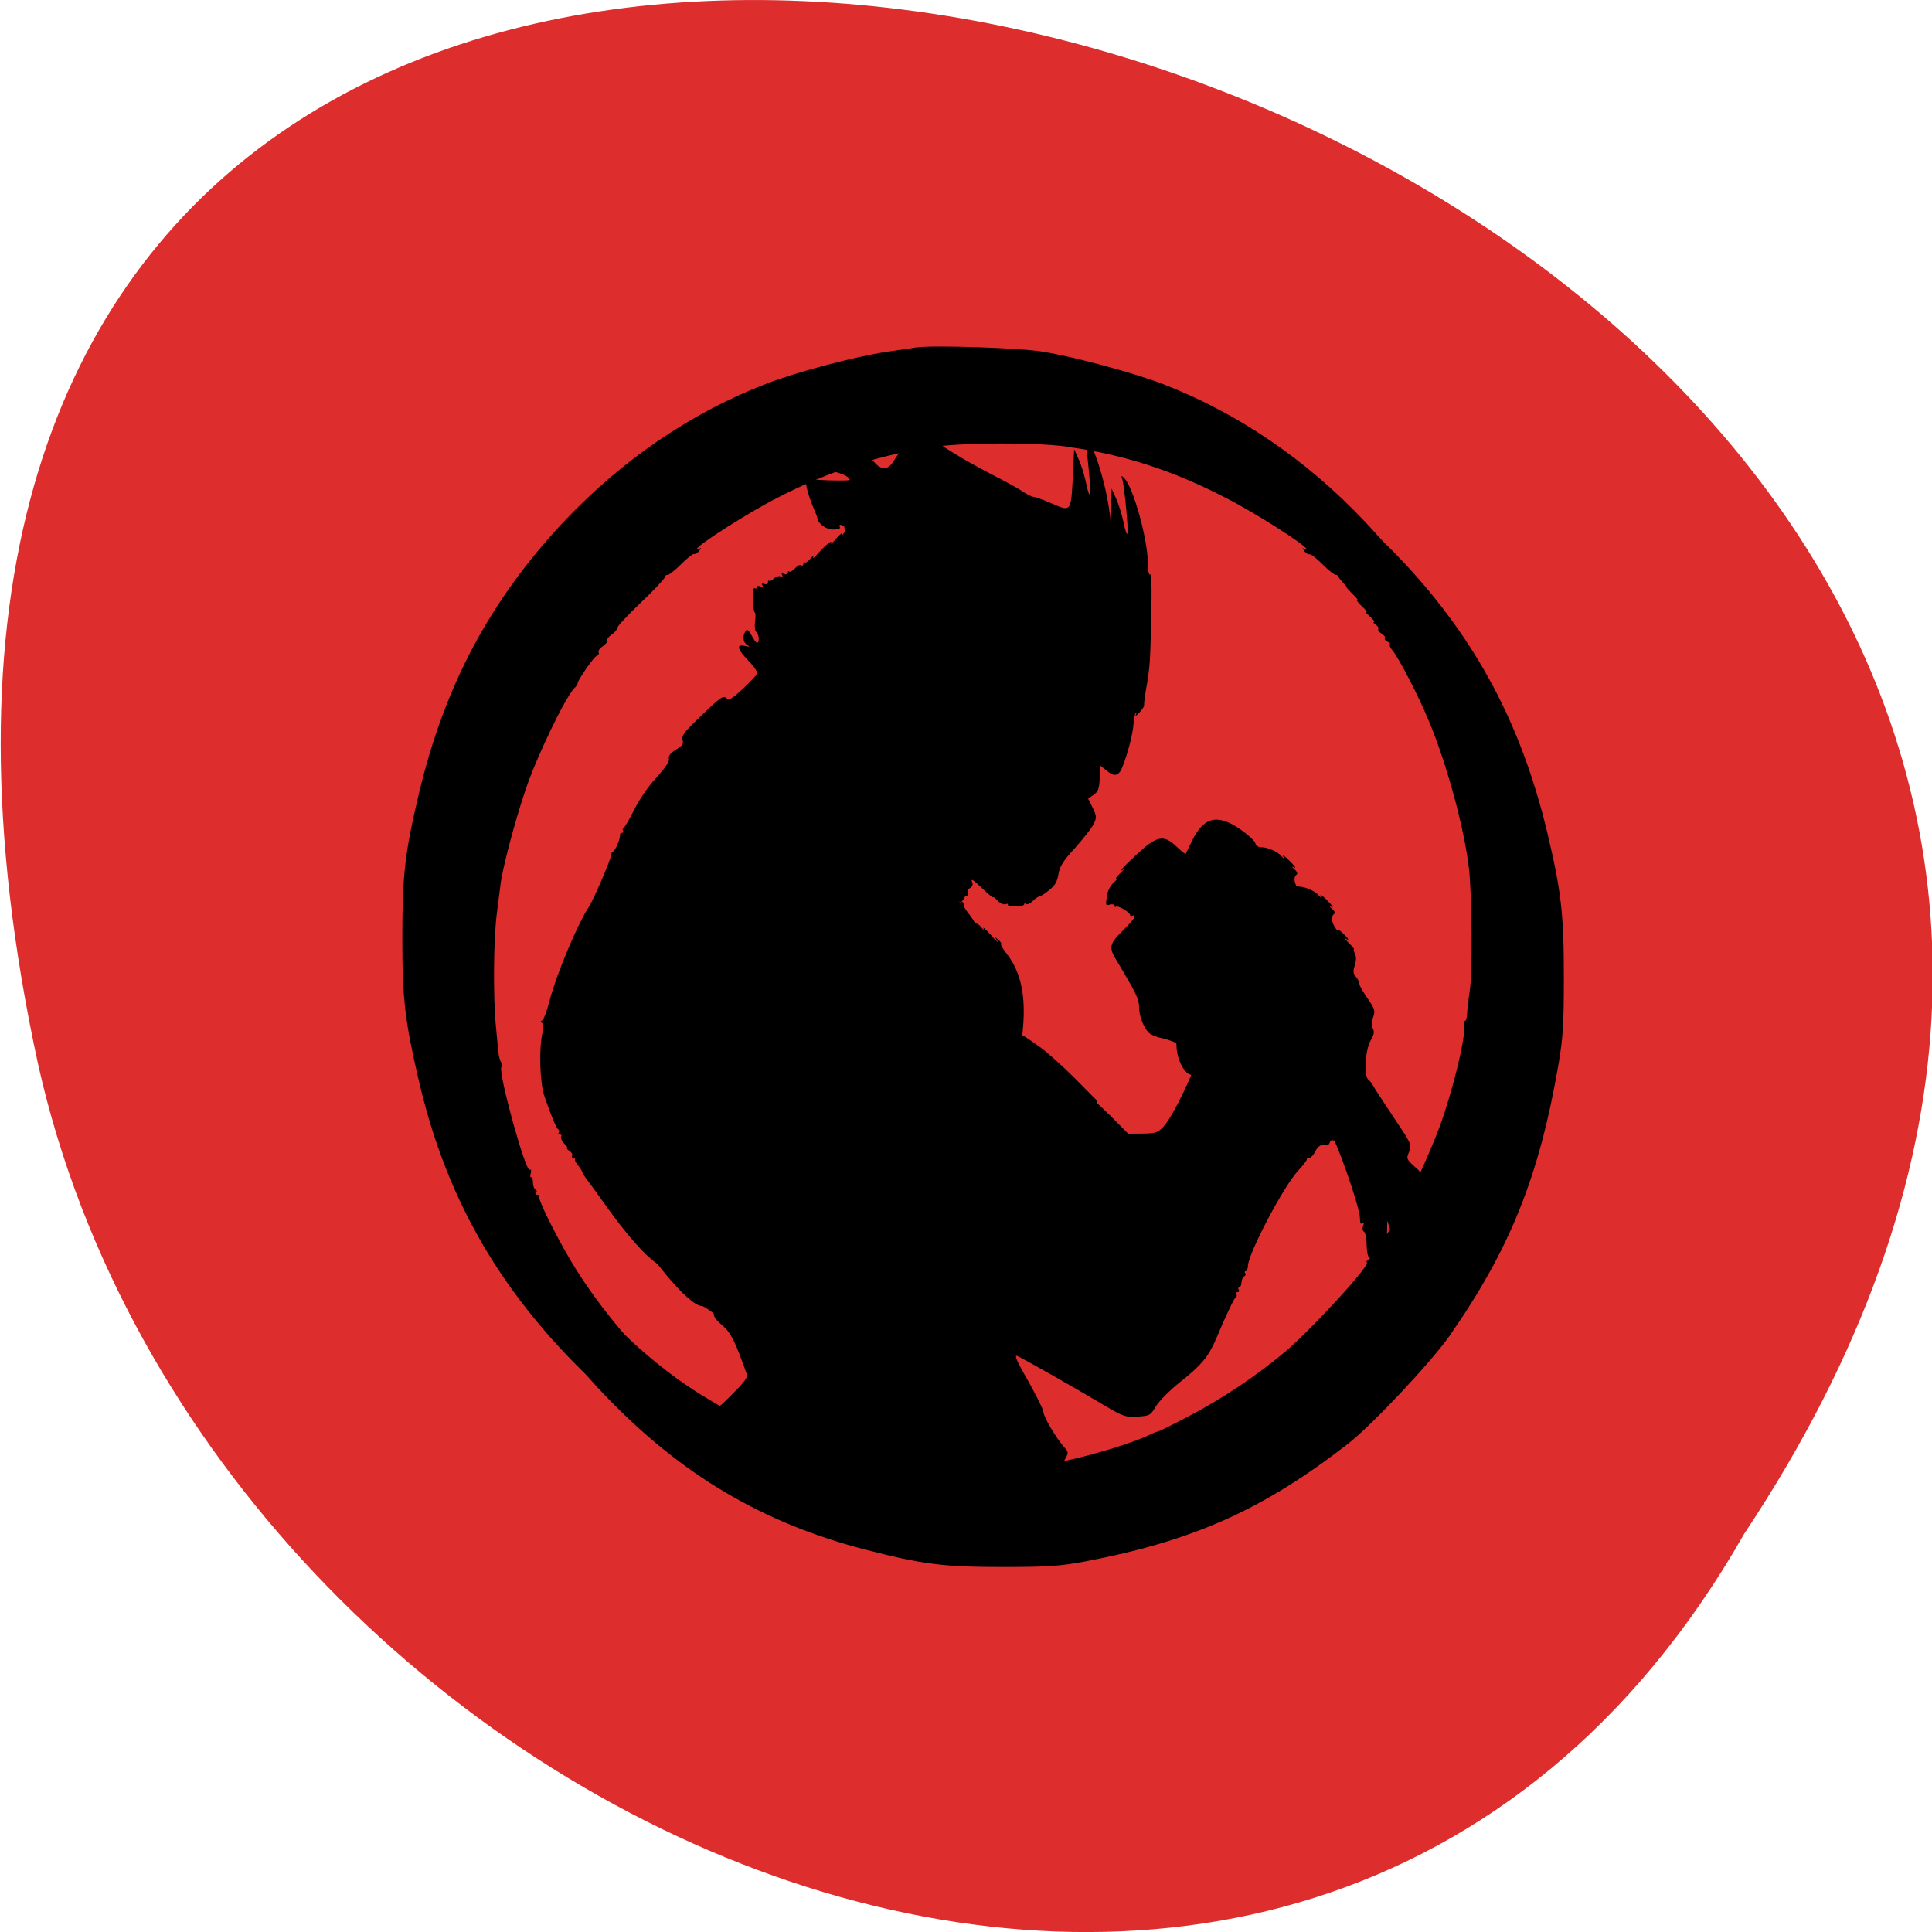 <svg xmlns="http://www.w3.org/2000/svg" xmlns:xlink="http://www.w3.org/1999/xlink" viewBox="0 0 256 256"><defs><clipPath id="0"><path transform="matrix(15.333 0 0 11.5 415 -125.5)" d="m -24 13 c 0 1.105 -0.672 2 -1.5 2 -0.828 0 -1.5 -0.895 -1.5 -2 0 -1.105 0.672 -2 1.5 -2 0.828 0 1.5 0.895 1.5 2 z"/></clipPath></defs><g transform="translate(0 -796.36)"><path d="m -1374.42 1658.71 c 127.95 -192.46 -280.09 -311 -226.07 -62.2 23.02 102.82 167.39 165.22 226.07 62.2 z" color="#000" transform="translate(1605.54 -659.12)" fill="#de2d2d"/><g transform="matrix(4.965 0 0 5.217 8.628 795.32)"><g clip-path="url(#0)"><use xlink:href="#1" width="1" height="1" opacity="0.1" transform="translate(1 1)"/></g><g clip-path="url(#0)"><path id="1" d="m 22.734,9.02 c -0.098,0.02 -0.469,0.066 -0.82,0.117 -0.832,0.121 -2.371,0.504 -3.188,0.805 -2.01,0.734 -3.867,1.938 -5.438,3.527 -1.949,1.984 -3.156,4.141 -3.84,6.863 -0.383,1.531 -0.449,2.086 -0.449,3.703 0,1.535 0.07,2.098 0.441,3.613 0.668,2.734 1.918,4.938 3.945,6.969 2.039,2.031 4.219,3.262 6.973,3.941 1.52,0.371 2.074,0.441 3.641,0.441 1.242,0 1.551,-0.023 2.199,-0.137 2.906,-0.523 4.773,-1.316 7.05,-3 0.625,-0.465 2.199,-2.055 2.691,-2.723 1.625,-2.215 2.406,-4.066 2.922,-6.941 0.113,-0.645 0.137,-0.957 0.137,-2.168 0,-1.609 -0.063,-2.172 -0.445,-3.695 -0.688,-2.73 -1.895,-4.887 -3.84,-6.863 -1.57,-1.59 -3.43,-2.793 -5.441,-3.527 C 28.506,9.668 26.979,9.273 26.12,9.136 25.53,9.034 23.163,8.964 22.733,9.023 m 3.02,1.527 c 1.48,0.188 2.824,0.602 4.227,1.297 0.773,0.371 2.152,1.211 2.152,1.301 0,0.016 -0.035,0.012 -0.07,-0.012 -0.051,-0.031 -0.047,-0.02 0.008,0.055 0.039,0.059 0.109,0.094 0.148,0.086 0.035,-0.004 0.191,0.113 0.352,0.266 0.152,0.148 0.316,0.266 0.352,0.258 0.031,-0.004 0.063,0.02 0.066,0.055 0,0.027 0.227,0.266 0.5,0.52 0.66,0.605 0.816,0.766 0.707,0.719 -0.047,-0.023 0.023,0.051 0.148,0.176 0.129,0.117 0.191,0.199 0.145,0.176 -0.047,-0.023 0.004,0.043 0.117,0.148 0.113,0.098 0.164,0.164 0.117,0.148 -0.047,-0.023 -0.004,0.023 0.09,0.105 0.098,0.082 0.152,0.152 0.117,0.152 -0.031,0 -0.012,0.027 0.047,0.063 0.055,0.039 0.09,0.086 0.07,0.113 -0.016,0.031 0.023,0.082 0.09,0.117 0.063,0.035 0.105,0.09 0.086,0.113 -0.016,0.027 0.012,0.07 0.066,0.09 0.055,0.023 0.082,0.051 0.066,0.07 -0.02,0.023 0.012,0.086 0.07,0.152 0.156,0.172 0.688,1.137 0.973,1.797 0.469,1.063 0.949,2.727 1.07,3.758 0.078,0.625 0.094,2.652 0.023,3.063 -0.035,0.227 -0.07,0.5 -0.074,0.609 0,0.098 -0.031,0.188 -0.059,0.188 -0.031,0 -0.043,0.059 -0.027,0.129 0.066,0.234 -0.293,1.633 -0.645,2.551 -0.285,0.73 -0.84,1.867 -1.152,2.34 l -0.254,0.395 0.02,-0.961 c 0.016,-0.953 0.016,-0.961 -0.129,-1.137 -0.141,-0.164 -0.141,-0.184 -0.055,-0.313 0.094,-0.137 0.09,-0.148 -0.109,-0.316 -0.207,-0.18 -0.215,-0.195 -0.137,-0.367 0.074,-0.184 0.063,-0.199 -0.418,-0.883 -0.273,-0.391 -0.516,-0.742 -0.539,-0.789 -0.023,-0.047 -0.074,-0.117 -0.129,-0.156 -0.129,-0.098 -0.086,-0.758 0.059,-1 0.09,-0.145 0.105,-0.219 0.059,-0.301 -0.039,-0.078 -0.039,-0.172 0.008,-0.289 0.059,-0.164 0.047,-0.207 -0.148,-0.477 -0.117,-0.16 -0.219,-0.324 -0.219,-0.371 0,-0.043 -0.039,-0.121 -0.094,-0.18 -0.074,-0.086 -0.082,-0.141 -0.027,-0.293 0.039,-0.125 0.039,-0.219 0,-0.293 -0.031,-0.063 -0.043,-0.113 -0.023,-0.113 0.016,0 -0.043,-0.07 -0.133,-0.152 -0.086,-0.082 -0.129,-0.137 -0.086,-0.113 0.109,0.059 0.082,0 -0.09,-0.152 -0.082,-0.078 -0.137,-0.102 -0.113,-0.055 0.027,0.047 -0.004,0.023 -0.063,-0.051 -0.117,-0.16 -0.137,-0.309 -0.047,-0.371 0.035,-0.023 0.012,-0.082 -0.059,-0.137 -0.066,-0.055 -0.082,-0.082 -0.043,-0.059 0.117,0.059 0.082,0.004 -0.117,-0.184 -0.102,-0.094 -0.164,-0.129 -0.141,-0.082 0.039,0.078 0.035,0.078 -0.035,0 -0.102,-0.117 -0.371,-0.234 -0.543,-0.234 -0.09,0 -0.152,-0.043 -0.164,-0.105 -0.02,-0.059 -0.203,-0.219 -0.406,-0.355 -0.613,-0.398 -0.98,-0.313 -1.297,0.324 -0.078,0.152 -0.148,0.293 -0.156,0.305 -0.004,0.012 -0.121,-0.074 -0.258,-0.199 -0.336,-0.301 -0.523,-0.258 -1.066,0.227 -0.371,0.332 -0.508,0.477 -0.324,0.359 0.039,-0.031 -0.008,0.023 -0.105,0.109 -0.094,0.094 -0.137,0.152 -0.09,0.129 0.047,-0.023 0.023,0.02 -0.07,0.094 -0.102,0.09 -0.176,0.23 -0.191,0.371 -0.035,0.215 -0.031,0.23 0.086,0.195 0.063,-0.016 0.125,0 0.125,0.035 0,0.035 0.02,0.043 0.027,0.023 0.055,-0.047 0.387,0.145 0.387,0.215 0,0.023 0.02,0.027 0.059,0.012 0.035,-0.02 0.059,-0.012 0.059,0.023 0,0.035 -0.129,0.18 -0.297,0.336 -0.387,0.363 -0.406,0.441 -0.168,0.805 0.504,0.801 0.582,0.957 0.582,1.145 0,0.242 0.125,0.543 0.27,0.672 0.066,0.051 0.219,0.109 0.344,0.129 0.129,0.023 0.383,0.113 0.559,0.199 0.266,0.137 0.336,0.195 0.348,0.324 0.023,0.207 -0.629,1.496 -0.879,1.734 -0.168,0.164 -0.191,0.168 -0.836,0.168 -0.363,0 -0.734,0.023 -0.832,0.055 l -0.168,0.051 0.035,-0.469 0.035,-0.477 -0.574,-0.551 c -0.316,-0.305 -0.746,-0.672 -0.953,-0.813 -0.488,-0.348 -1.285,-0.77 -1.434,-0.77 -0.094,0 -0.105,-0.031 -0.074,-0.168 0.023,-0.086 0.051,-0.398 0.074,-0.695 0.047,-0.77 -0.098,-1.324 -0.477,-1.77 -0.082,-0.105 -0.137,-0.191 -0.117,-0.207 0.012,-0.023 -0.023,-0.066 -0.078,-0.113 -0.098,-0.078 -0.098,-0.07 -0.023,0.035 0.043,0.063 -0.035,0 -0.168,-0.148 -0.137,-0.145 -0.23,-0.223 -0.207,-0.176 0.023,0.055 0.004,0.055 -0.047,-0.016 -0.047,-0.063 -0.113,-0.105 -0.148,-0.105 -0.031,0 -0.078,-0.043 -0.094,-0.094 -0.02,-0.047 -0.059,-0.07 -0.094,-0.055 -0.031,0.02 -0.059,0.008 -0.059,-0.027 0,-0.035 -0.023,-0.055 -0.055,-0.031 -0.035,0.023 -0.09,-0.02 -0.125,-0.086 -0.035,-0.063 -0.094,-0.121 -0.133,-0.109 -0.172,0.02 -0.445,-0.082 -0.414,-0.16 0.035,-0.098 0.195,-0.109 0.195,-0.023 0,0.035 0.105,0.055 0.234,0.047 0.141,-0.012 0.227,-0.047 0.227,-0.094 0,-0.035 0.031,-0.07 0.066,-0.07 0.035,0 0.055,-0.035 0.035,-0.082 -0.016,-0.047 0.008,-0.102 0.059,-0.117 0.047,-0.023 0.078,-0.078 0.063,-0.125 -0.063,-0.137 0.004,-0.105 0.281,0.152 0.148,0.137 0.273,0.23 0.273,0.207 0,-0.016 0.051,0.02 0.121,0.09 0.063,0.063 0.16,0.105 0.207,0.086 0.047,-0.016 0.078,-0.012 0.059,0.012 -0.012,0.023 0.078,0.047 0.207,0.043 0.125,0 0.23,-0.023 0.23,-0.047 0,-0.031 0.02,-0.035 0.059,-0.012 0.031,0.016 0.105,-0.012 0.164,-0.07 0.059,-0.059 0.141,-0.113 0.188,-0.125 0.043,-0.004 0.16,-0.082 0.266,-0.164 0.148,-0.113 0.207,-0.211 0.238,-0.395 0.035,-0.199 0.121,-0.336 0.445,-0.672 0.219,-0.234 0.445,-0.508 0.496,-0.602 0.082,-0.172 0.082,-0.199 -0.027,-0.418 l -0.121,-0.23 0.145,-0.098 c 0.121,-0.078 0.152,-0.148 0.164,-0.422 l 0.016,-0.32 0.16,0.121 c 0.219,0.176 0.332,0.148 0.43,-0.086 0.145,-0.344 0.285,-0.863 0.297,-1.105 0.004,-0.125 0.035,-0.238 0.059,-0.266 0.027,-0.023 0.027,0 0,0.047 -0.023,0.047 0.016,0.023 0.098,-0.059 0.078,-0.082 0.137,-0.168 0.125,-0.184 -0.004,-0.023 0.012,-0.184 0.043,-0.355 0.117,-0.629 0.121,-0.746 0.145,-1.867 0.023,-0.73 0.008,-1.125 -0.027,-1.102 -0.031,0.023 -0.059,-0.086 -0.059,-0.277 -0.008,-0.617 -0.383,-1.926 -0.633,-2.168 -0.082,-0.074 -0.086,-0.074 -0.051,0.027 0.051,0.156 0.164,1.246 0.141,1.371 -0.02,0.059 -0.059,-0.055 -0.102,-0.246 -0.039,-0.195 -0.129,-0.473 -0.199,-0.621 l -0.125,-0.266 -0.035,0.68 c -0.047,0.914 -0.047,0.914 -0.559,0.699 -0.223,-0.094 -0.449,-0.168 -0.488,-0.168 -0.043,0 -0.18,-0.066 -0.309,-0.148 -0.129,-0.082 -0.531,-0.289 -0.895,-0.465 -0.367,-0.18 -0.879,-0.461 -1.137,-0.625 -0.395,-0.254 -0.504,-0.297 -0.672,-0.273 -0.215,0.035 -0.539,0.297 -0.719,0.598 -0.172,0.273 -0.391,0.242 -0.613,-0.09 -0.277,-0.406 -0.402,-0.453 -0.887,-0.324 -0.387,0.105 -0.91,0.402 -0.961,0.543 -0.016,0.063 0.09,0.078 0.387,0.078 0.375,0 0.898,0.156 0.898,0.273 0,0.02 -0.262,0.02 -0.594,0.012 l -0.594,-0.031 0.039,0.203 c 0.02,0.109 0.094,0.324 0.16,0.477 0.07,0.152 0.129,0.293 0.129,0.316 0.02,0.141 0.23,0.285 0.418,0.285 0.129,0 0.203,-0.023 0.18,-0.059 -0.043,-0.074 0.027,-0.078 0.129,-0.016 0.059,0.035 0.059,0.07 -0.02,0.164 -0.047,0.063 -0.074,0.07 -0.051,0.023 0.016,-0.047 -0.047,0.004 -0.156,0.117 -0.098,0.109 -0.164,0.16 -0.141,0.113 0.059,-0.102 -0.172,0.07 -0.375,0.297 -0.078,0.082 -0.121,0.105 -0.098,0.063 0.02,-0.047 -0.02,-0.031 -0.074,0.039 -0.066,0.07 -0.129,0.113 -0.152,0.094 -0.02,-0.02 -0.035,-0.004 -0.035,0.035 0,0.043 -0.023,0.059 -0.063,0.035 -0.027,-0.02 -0.105,0.02 -0.168,0.086 -0.066,0.063 -0.129,0.098 -0.148,0.074 -0.02,-0.02 -0.035,0 -0.035,0.031 0,0.035 -0.043,0.059 -0.102,0.031 -0.066,-0.02 -0.082,-0.02 -0.051,0.027 0.02,0.047 0.012,0.059 -0.043,0.035 -0.055,-0.016 -0.125,0.012 -0.184,0.059 -0.047,0.047 -0.102,0.07 -0.125,0.055 -0.016,-0.02 -0.027,-0.008 -0.027,0.035 0,0.047 -0.035,0.066 -0.102,0.043 -0.059,-0.02 -0.078,-0.012 -0.047,0.035 0.027,0.047 0.012,0.051 -0.055,0.027 -0.059,-0.016 -0.098,-0.012 -0.098,0.023 0,0.035 -0.023,0.047 -0.055,0.023 -0.035,-0.016 -0.051,0.102 -0.047,0.297 0.008,0.176 0.031,0.324 0.055,0.324 0.016,0 0.023,0.098 0.004,0.227 -0.016,0.137 -0.004,0.242 0.035,0.266 0.07,0.047 0.09,0.273 0.023,0.273 -0.027,0 -0.094,-0.082 -0.152,-0.191 -0.09,-0.145 -0.117,-0.168 -0.164,-0.098 -0.082,0.129 -0.066,0.277 0.051,0.348 0.082,0.047 0.07,0.051 -0.059,0.023 -0.246,-0.055 -0.211,0.082 0.102,0.387 0.152,0.148 0.242,0.285 0.219,0.324 -0.023,0.035 -0.195,0.207 -0.383,0.379 -0.277,0.246 -0.359,0.293 -0.426,0.242 -0.102,-0.086 -0.148,-0.051 -0.789,0.535 -0.348,0.324 -0.426,0.418 -0.391,0.52 0.031,0.098 -0.004,0.145 -0.176,0.246 -0.148,0.086 -0.207,0.16 -0.188,0.234 0.016,0.066 -0.094,0.223 -0.336,0.477 -0.215,0.219 -0.457,0.555 -0.59,0.813 -0.129,0.242 -0.254,0.457 -0.285,0.461 -0.023,0.012 -0.035,0.047 -0.012,0.078 0.02,0.027 0,0.051 -0.027,0.051 -0.035,0 -0.059,0.023 -0.055,0.043 0.023,0.07 -0.133,0.43 -0.188,0.43 -0.02,0 -0.043,0.035 -0.043,0.07 0,0.105 -0.477,1.16 -0.605,1.344 -0.293,0.418 -0.855,1.691 -1.039,2.355 -0.074,0.277 -0.164,0.508 -0.203,0.523 -0.047,0.012 -0.047,0.031 -0.008,0.059 0.043,0.023 0.047,0.121 0.012,0.273 -0.094,0.406 -0.063,1.266 0.055,1.59 0.188,0.52 0.324,0.824 0.371,0.844 0.027,0.012 0.035,0.047 0.012,0.074 -0.02,0.031 0,0.055 0.035,0.055 0.035,0 0.051,0.023 0.027,0.059 -0.016,0.027 0.02,0.105 0.09,0.18 0.066,0.063 0.102,0.113 0.078,0.113 -0.031,0 0,0.031 0.059,0.066 0.051,0.035 0.086,0.082 0.07,0.117 -0.023,0.031 -0.008,0.055 0.023,0.055 0.035,0 0.059,0.016 0.051,0.039 -0.012,0.031 0.031,0.102 0.09,0.164 0.055,0.066 0.102,0.137 0.105,0.16 0,0.023 0.055,0.105 0.113,0.176 0.063,0.078 0.27,0.348 0.465,0.609 0.73,0.984 1.367,1.617 1.609,1.617 0.066,0 0.395,0.23 0.738,0.516 0.504,0.418 0.613,0.527 0.586,0.641 -0.016,0.105 0.039,0.188 0.227,0.336 0.234,0.195 0.336,0.391 0.652,1.238 0.031,0.074 -0.051,0.191 -0.328,0.453 -0.199,0.195 -0.371,0.352 -0.391,0.352 -0.012,0 -0.242,-0.129 -0.523,-0.293 -1.582,-0.938 -3.176,-2.469 -4.297,-4.145 -0.438,-0.66 -1.059,-1.824 -1,-1.883 0.023,-0.023 0.008,-0.035 -0.035,-0.035 -0.043,0 -0.059,-0.027 -0.043,-0.059 0.023,-0.027 0.012,-0.063 -0.023,-0.078 -0.035,-0.012 -0.066,-0.094 -0.066,-0.18 -0.004,-0.09 -0.023,-0.145 -0.047,-0.133 -0.027,0.02 -0.035,-0.027 -0.012,-0.098 0.02,-0.078 0.008,-0.113 -0.027,-0.09 -0.113,0.07 -0.844,-2.469 -0.758,-2.609 0.02,-0.035 0.02,-0.094 -0.012,-0.129 -0.023,-0.043 -0.055,-0.141 -0.063,-0.223 -0.012,-0.086 -0.039,-0.371 -0.066,-0.648 -0.082,-0.75 -0.07,-2.309 0.027,-2.945 0.039,-0.309 0.082,-0.602 0.086,-0.645 0.031,-0.367 0.395,-1.68 0.684,-2.48 0.293,-0.824 1.043,-2.305 1.289,-2.551 0.055,-0.047 0.098,-0.105 0.09,-0.125 -0.004,-0.07 0.43,-0.672 0.512,-0.699 0.047,-0.02 0.07,-0.059 0.047,-0.09 -0.016,-0.035 0.035,-0.105 0.121,-0.16 0.074,-0.051 0.129,-0.117 0.117,-0.145 -0.023,-0.023 0.035,-0.098 0.117,-0.148 0.082,-0.055 0.145,-0.129 0.145,-0.164 0,-0.043 0.281,-0.332 0.629,-0.645 0.355,-0.32 0.641,-0.613 0.641,-0.648 0.008,-0.035 0.031,-0.059 0.066,-0.055 0.035,0.008 0.195,-0.109 0.352,-0.258 0.16,-0.152 0.316,-0.273 0.352,-0.273 0.035,0.008 0.105,-0.02 0.148,-0.086 0.055,-0.063 0.059,-0.086 0.012,-0.055 -0.039,0.023 -0.074,0.027 -0.074,0.012 0,-0.09 1.383,-0.93 2.152,-1.301 1.367,-0.672 2.746,-1.098 4.184,-1.293 0.832,-0.109 2.691,-0.117 3.547,-0.004 m 7.633,17.773 c -0.012,0.027 0.012,0.047 0.047,0.047 0.035,0 0.055,0.023 0.031,0.051 -0.02,0.031 0.035,0.133 0.117,0.219 0.137,0.148 0.172,0.227 0.152,0.332 0,0.027 0.02,0.047 0.043,0.047 0.109,0 0.793,1.859 0.789,2.133 0,0.105 0.016,0.152 0.059,0.129 0.047,-0.023 0.055,-0.008 0.023,0.066 -0.023,0.063 -0.012,0.125 0.031,0.145 0.031,0.023 0.066,0.184 0.066,0.355 0.004,0.164 0.039,0.301 0.07,0.301 0.035,0 0.016,0.031 -0.031,0.059 -0.047,0.031 -0.063,0.059 -0.039,0.059 0.168,0 -1.41,1.648 -2.172,2.27 -0.758,0.605 -1.645,1.176 -2.563,1.633 -0.438,0.223 -0.82,0.398 -0.844,0.398 -0.027,0 -0.133,0.043 -0.234,0.09 -0.426,0.195 -1.492,0.504 -2.227,0.652 l -0.781,0.16 -0.168,-0.188 c -0.137,-0.156 -0.168,-0.238 -0.168,-0.504 0,-0.191 0.043,-0.387 0.102,-0.5 0.102,-0.168 0.102,-0.184 -0.016,-0.313 -0.219,-0.234 -0.555,-0.777 -0.555,-0.895 0,-0.059 -0.184,-0.406 -0.406,-0.785 -0.289,-0.473 -0.379,-0.664 -0.301,-0.641 0.105,0.035 1.406,0.734 2.367,1.277 0.473,0.266 0.531,0.281 0.848,0.266 0.332,-0.02 0.348,-0.031 0.496,-0.266 0.082,-0.129 0.371,-0.406 0.648,-0.617 0.555,-0.414 0.754,-0.645 0.949,-1.078 0.266,-0.609 0.496,-1.055 0.531,-1.074 0.031,-0.012 0.035,-0.047 0.016,-0.078 -0.02,-0.02 0,-0.051 0.035,-0.051 0.039,0 0.051,-0.031 0.027,-0.059 -0.02,-0.035 -0.012,-0.059 0.016,-0.059 0.027,0 0.059,-0.059 0.059,-0.129 0.008,-0.078 0.043,-0.145 0.078,-0.156 0.027,-0.012 0.047,-0.047 0.02,-0.074 -0.02,-0.031 -0.012,-0.055 0.02,-0.055 0.02,0 0.055,-0.063 0.055,-0.141 0.023,-0.336 0.965,-2.039 1.344,-2.414 0.129,-0.133 0.234,-0.262 0.23,-0.289 -0.012,-0.023 0.012,-0.035 0.051,-0.031 0.035,0.012 0.102,-0.047 0.145,-0.121 0.086,-0.172 0.191,-0.242 0.297,-0.203 0.043,0.02 0.098,-0.012 0.113,-0.063 0.02,-0.055 0.059,-0.078 0.09,-0.059 0.027,0.016 0.051,0 0.051,-0.035 0,-0.035 0.031,-0.051 0.059,-0.031 0.035,0.02 0.078,-0.004 0.102,-0.055 0.023,-0.074 0.063,-0.063 0.188,0.066 0.09,0.094 0.148,0.184 0.141,0.207 m 0,0"/></g></g></g></svg>